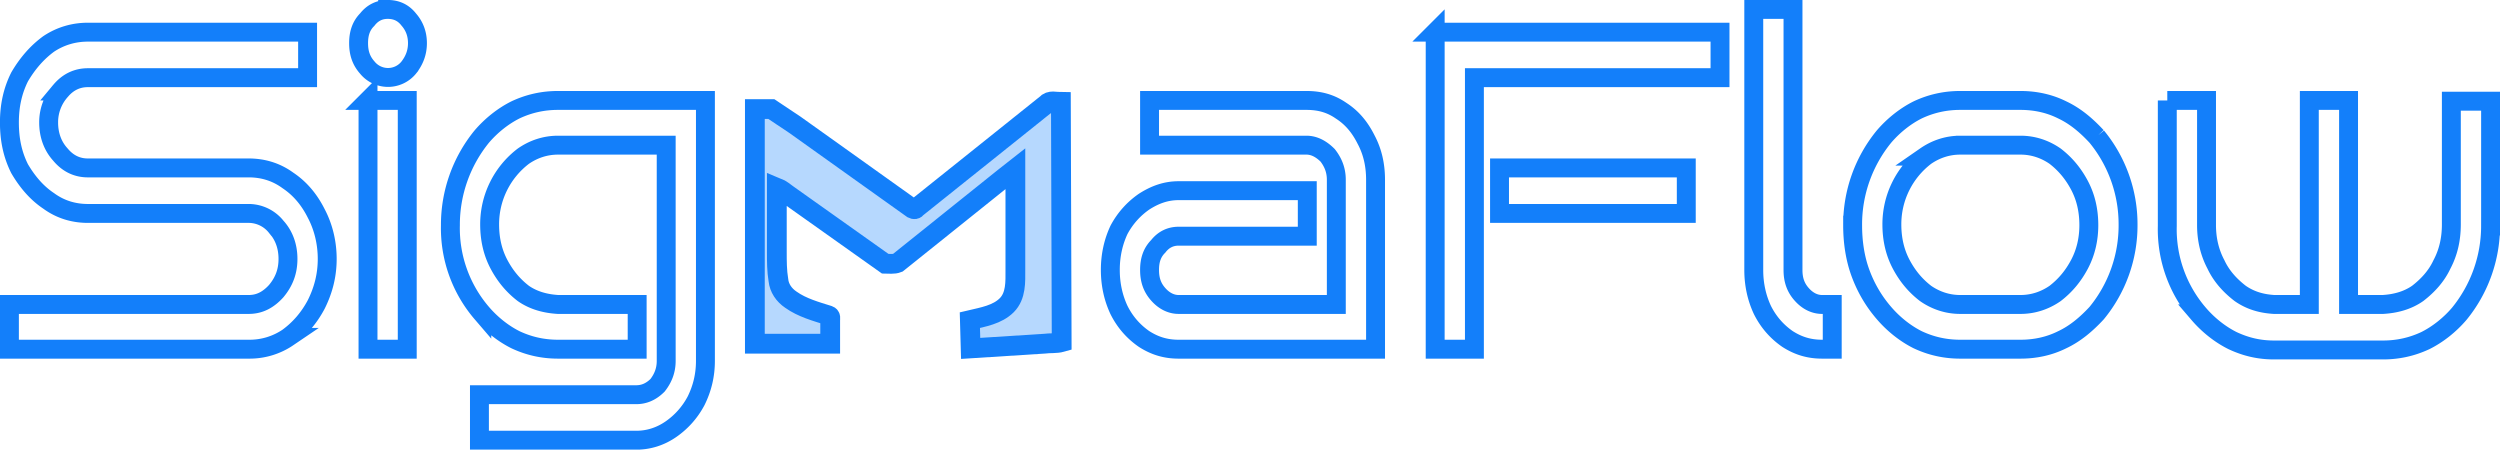 <svg xmlns="http://www.w3.org/2000/svg" xml:space="preserve" width="3186" height="573" overflow="hidden"><g stroke-miterlimit="8"><path fill="rgba(19,127,250,0.308)" fill-rule="evenodd" stroke="#137ffa" stroke-width="25.2" d="M962 139v299h96v-30c0-2 1-5-2-6-16-5-34-10-48-20-9-6-15-15-16-25-2-12-2-24-2-36v-82c5 2 10 6 14 9l124 88c5 0 11 1 16-1l136-109 14-11v129c0 15 1 33-11 45s-30 15-47 19l1 36 94-6c7-1 15 0 22-2l-1-306c-6 0-14-3-19 3l-165 132c-1 2-3 2-5 1l-150-107-30-20h-21Z"/><path fill="none" stroke="#137ffa" stroke-width="24.1" d="M1911 214h238v58h-238v-58Zm587-29c-16 0-31 5-44 14a109 109 0 0 0-43 87c0 19 4 36 12 51s18 27 31 37c13 9 28 14 44 14h77c16 0 31-5 44-14 13-10 23-22 31-37s12-32 12-50c0-19-4-36-12-51s-18-27-31-37c-13-9-28-14-44-14h-77Zm264-57h50v159c0 18 4 35 12 50 7 15 18 27 31 37 13 9 27 13 43 14h45V128h50v260h44c16-1 31-5 44-14 13-10 24-22 31-37 8-15 12-32 12-51V129h50v159a177 177 0 0 1-40 112c-12 14-27 26-43 34-17 8-35 12-54 12h-139c-19 0-36-4-53-12-16-8-31-20-43-34a165 165 0 0 1-40-112V128Zm-264 0h77c19 0 37 4 53 12 17 8 31 20 44 34a176 176 0 0 1 40 112 176 176 0 0 1-40 113c-13 14-27 26-44 34-16 8-34 12-53 12h-77c-19 0-37-4-54-12-16-8-31-20-43-34-13-15-23-32-30-51s-10-40-10-61a177 177 0 0 1 40-113c12-14 27-26 43-34 17-8 35-12 54-12Zm-1033 0h200c17 0 31 4 44 13 14 9 24 21 32 37 8 15 12 32 12 51v216h-251c-16 0-30-4-44-13-13-9-24-21-32-37-7-15-11-32-11-51s4-36 11-51c8-15 19-27 32-36 14-9 28-14 44-14h164v58h-164c-10 0-19 4-26 13-8 8-11 18-11 30s3 22 11 31c7 8 16 13 26 13h201V229c0-12-4-22-11-31-8-8-17-13-27-13h-200v-57Zm-754 0h188v332c0 18-4 35-12 51-8 15-19 27-32 36s-28 14-44 14H611v-58h200c10 0 19-4 27-12 7-9 11-19 11-31V185H711c-16 0-31 5-44 14a109 109 0 0 0-43 87c0 19 4 36 12 51s18 27 31 37c13 9 28 13 44 14h101v57H711c-19 0-37-4-54-12-16-8-31-20-43-34a166 166 0 0 1-40-112 178 178 0 0 1 40-113c12-14 27-26 43-34 17-8 35-12 54-12Zm-242 0h50v317h-50V128Zm1360-87h363v58h-313v346h-50V41ZM112 41h280v58H112c-13 0-25 5-35 17a60 60 0 0 0-15 40c0 16 5 30 15 41 10 12 22 17 35 17h205c18 0 35 5 50 16 15 10 27 24 36 42 9 17 14 37 14 58s-5 40-14 58c-9 17-21 31-36 42a87 87 0 0 1-50 15H12v-57h305c14 0 25-6 35-17 10-12 15-25 15-41s-5-30-15-41a45 45 0 0 0-35-17H112c-18 0-35-5-50-16-15-10-27-24-37-41-9-18-13-37-13-59 0-21 4-40 13-58 10-17 22-31 37-42 15-10 32-15 50-15Zm2123-29h50v332c0 12 3 22 11 31 7 8 16 13 26 13h13v57h-13c-16 0-30-4-44-13-13-9-24-21-32-37-7-15-11-32-11-51V12ZM494 12c11 0 20 4 27 13 7 8 11 18 11 30s-4 22-11 31a34 34 0 0 1-53 0c-8-9-11-19-11-31s3-22 11-30c7-9 16-13 26-13Z"/></g></svg>